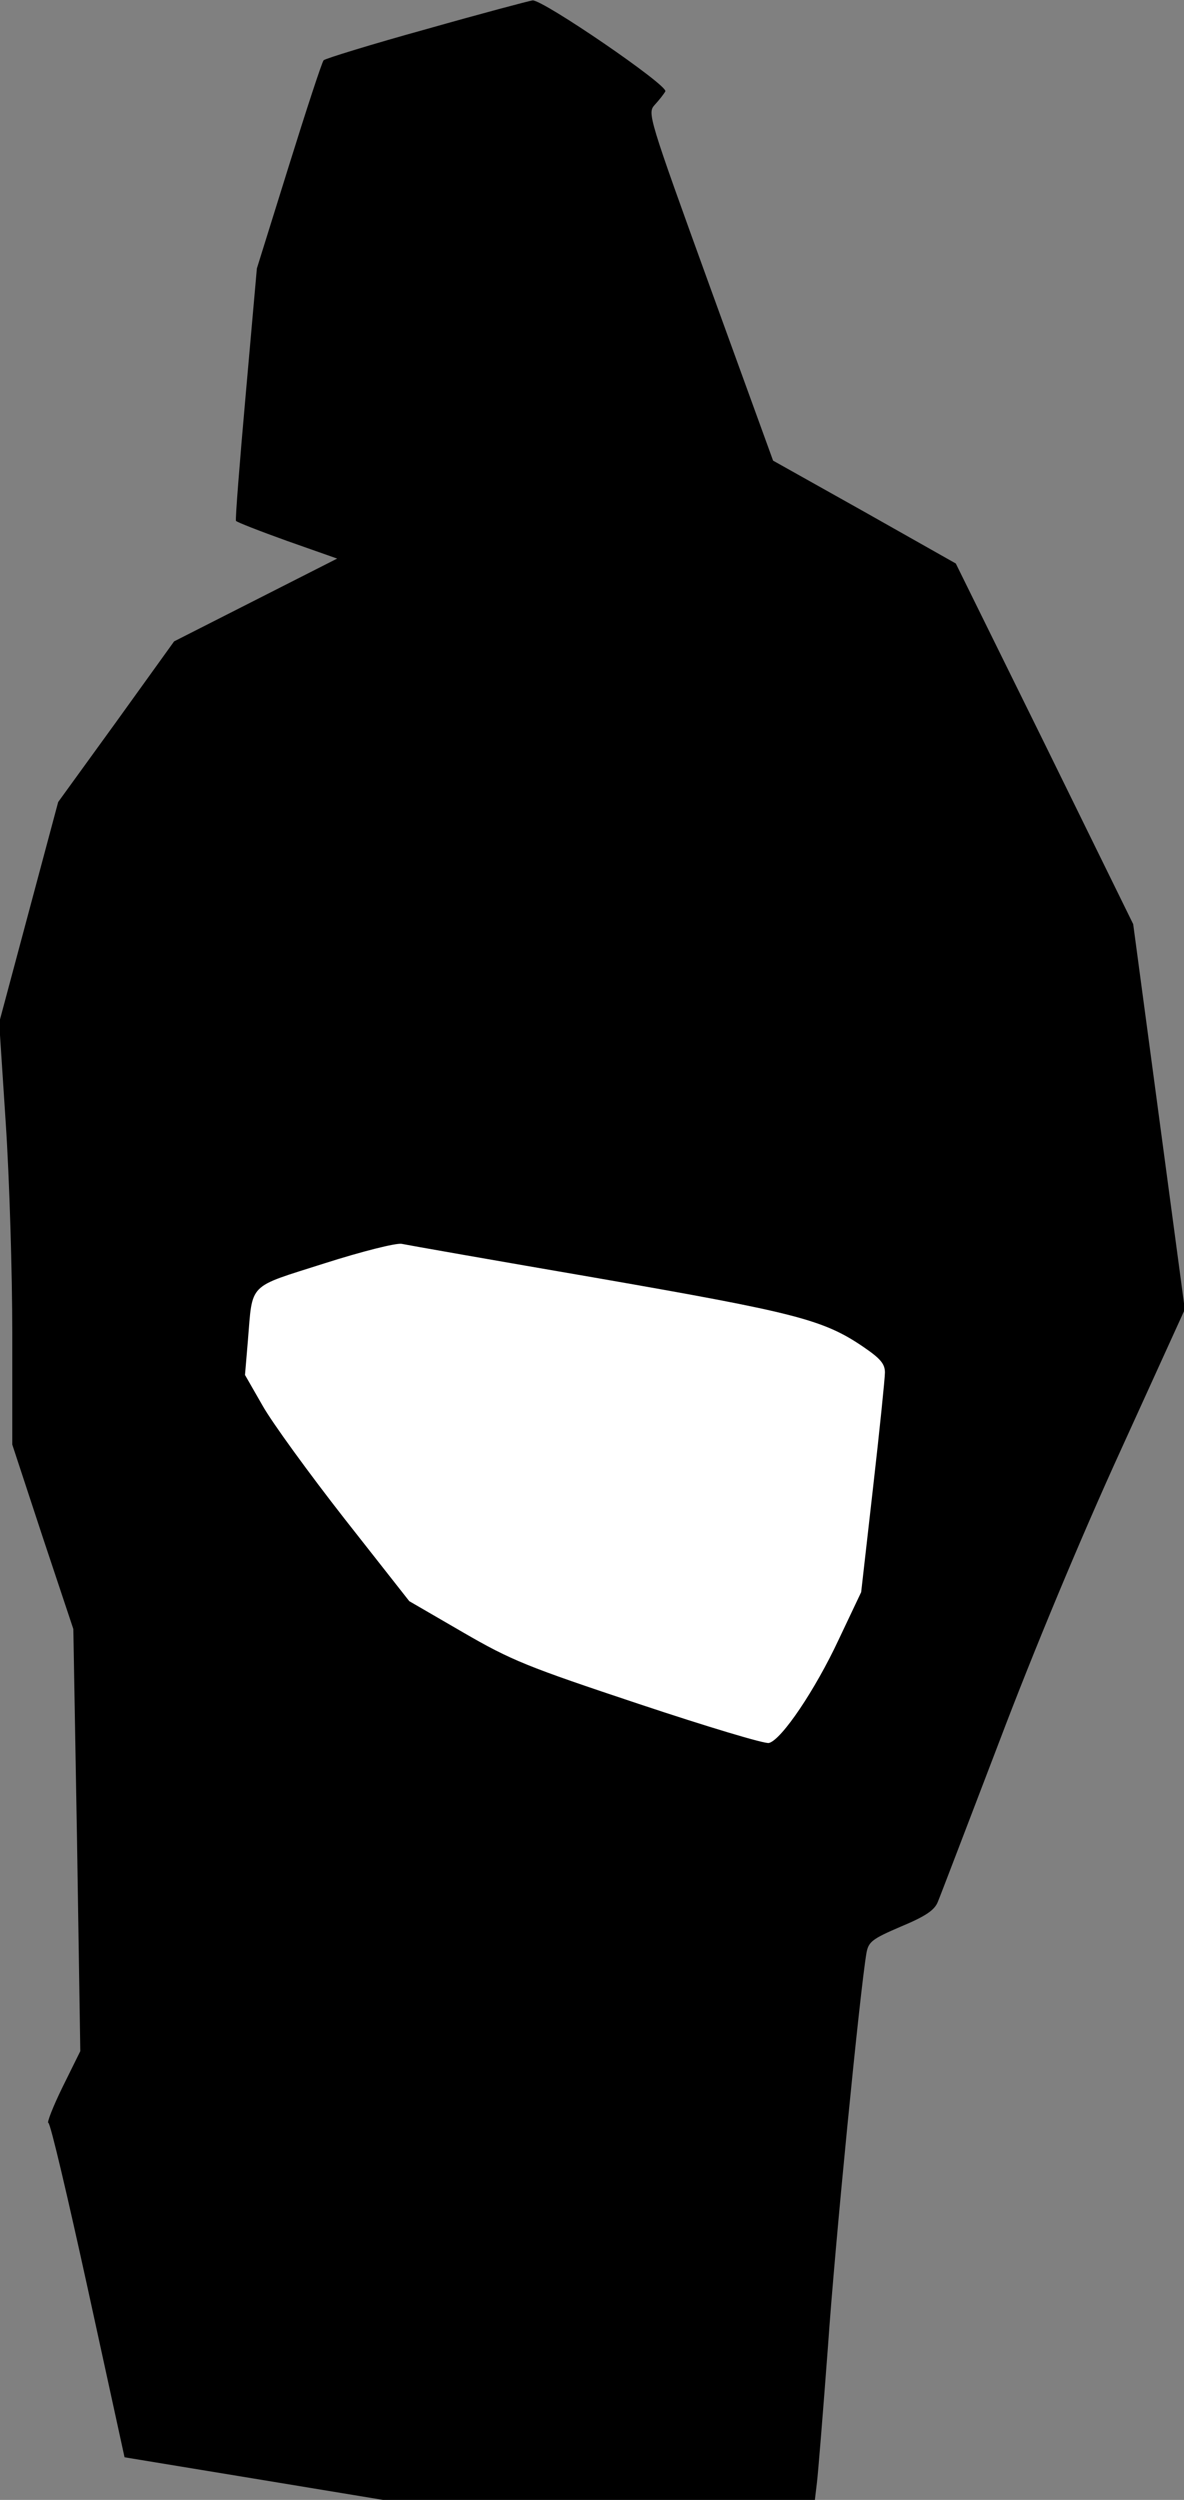 <?xml version="1.0" standalone="no"?>
<!DOCTYPE svg PUBLIC "-//W3C//DTD SVG 20010904//EN"
 "http://www.w3.org/TR/2001/REC-SVG-20010904/DTD/svg10.dtd">
<svg version="1.0" xmlns="http://www.w3.org/2000/svg"
 width="289pt" height="610pt" viewBox="0 0 289 610"
 preserveAspectRatio="xMidYMid meet">
<rect x="0" y="0" width="289" height="610" fill="#808080" stroke="none"/>
<g transform="translate(0,610) scale(0.1,-0.1)"
fill="#000000" stroke="none">
<path fill="#000000" stroke="none" d="M1041 6029 c-134 -37 -247 -72 -251
-76 -4 -4 -42 -120 -85 -258 l-78 -250 -27 -305 c-15 -168 -26 -308 -24 -311
2 -3 58 -25 125 -49 l122 -43 -199 -101 -199 -101 -141 -196 -142 -196 -72
-269 -72 -269 16 -245 c9 -135 16 -366 16 -515 l0 -270 74 -225 75 -225 9
-515 8 -515 -43 -87 c-24 -49 -39 -88 -35 -88 5 0 48 -184 97 -408 l89 -408
316 -52 315 -52 527 0 527 0 5 42 c3 24 15 173 27 333 17 248 78 867 94 960 5
27 14 34 84 64 60 25 82 40 90 60 6 14 73 190 150 391 84 222 200 500 296 710
l157 345 -63 470 -63 470 -216 440 -217 440 -223 126 -223 125 -154 424 c-151
417 -153 424 -135 444 11 12 22 26 26 33 8 14 -299 224 -324 222 -8 -1 -125
-32 -259 -70z"/>
<path fill="#ffffff" stroke="none" d="M1460 2981 c482 -84 550 -101 648 -168
41 -28 52 -41 52 -62 0 -14 -13 -141 -29 -281 l-29 -255 -55 -116 c-57 -122
-139 -244 -170 -252 -9 -3 -152 40 -317 95 -273 91 -311 106 -430 175 l-131
76 -158 201 c-86 110 -177 235 -200 276 l-43 75 7 83 c12 144 -2 129 186 189
94 30 175 50 189 48 14 -3 230 -41 480 -84z"/>
</g>
</svg>
